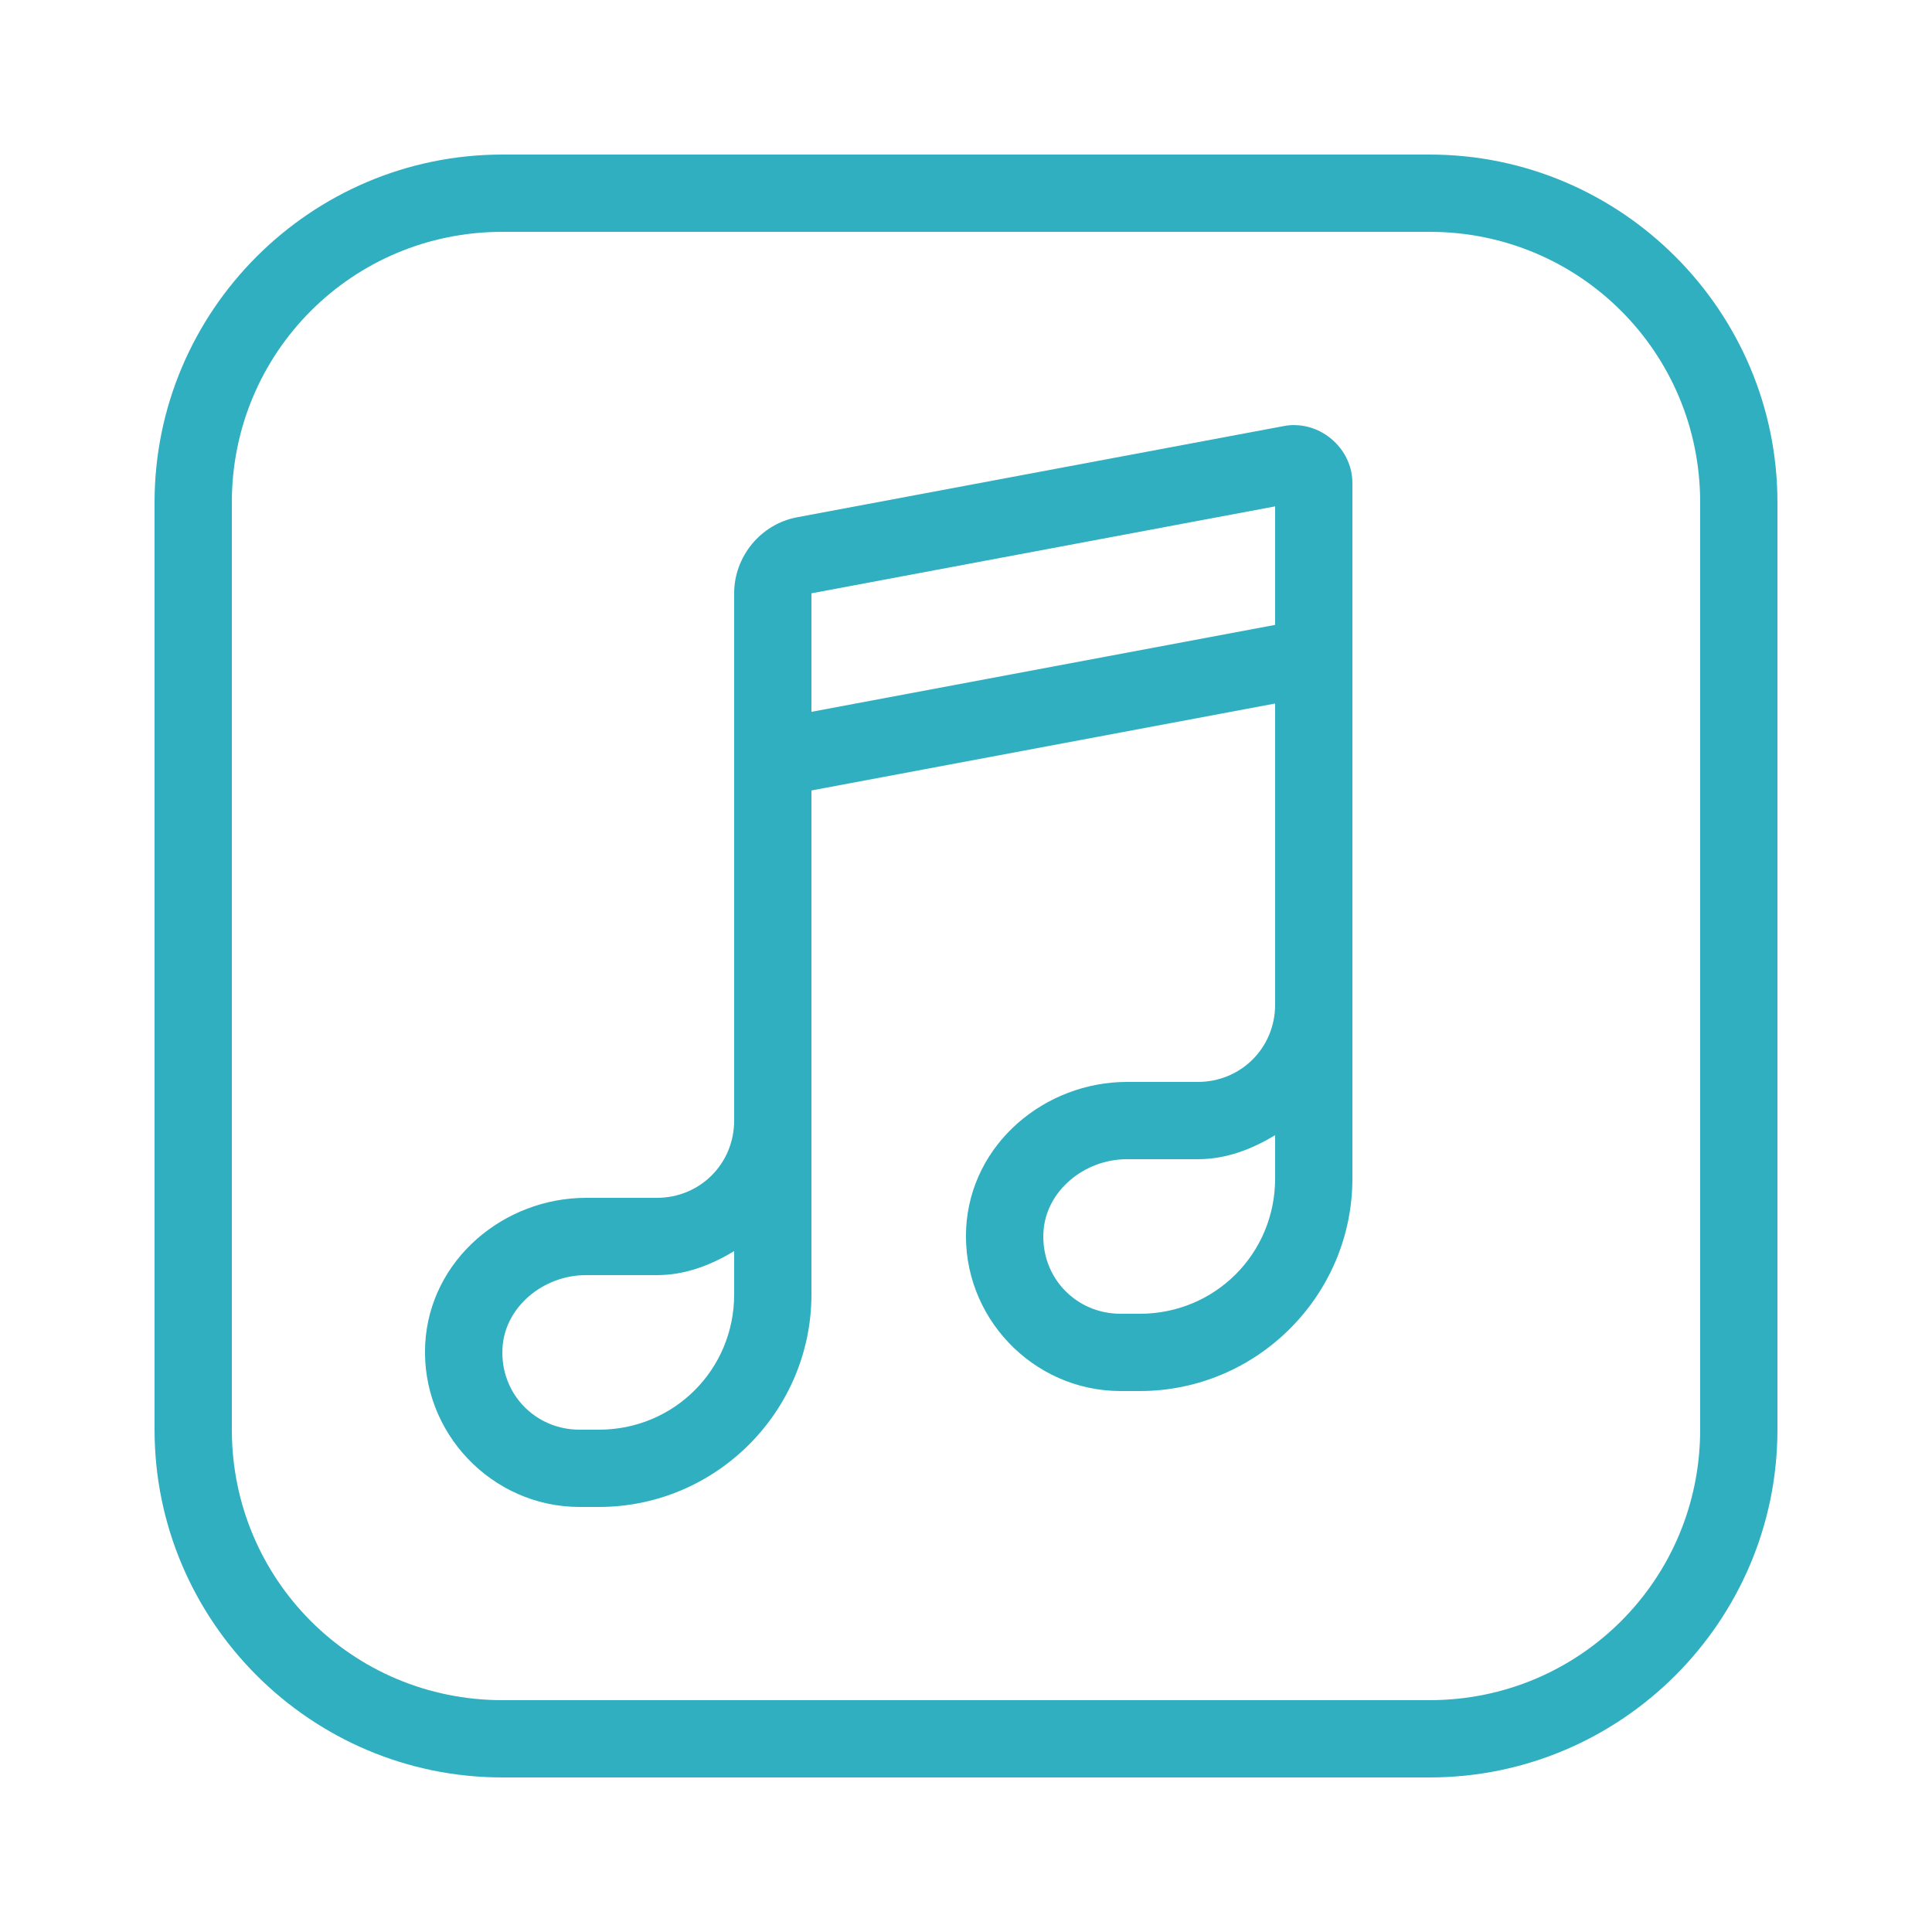 <?xml version="1.0" encoding="UTF-8"?>
<svg xmlns="http://www.w3.org/2000/svg" xmlns:xlink="http://www.w3.org/1999/xlink" viewBox="0 0 50 50" width="50px" height="50px">
<g id="surface48806057">
<path style=" stroke:none;fill-rule:nonzero;fill:rgb(18.824%,68.627%,75.686%);fill-opacity:1;" d="M 13 4 C 8.043 4 4 8.043 4 13 L 4 37 C 4 41.957 8.043 46 13 46 L 37 46 C 41.957 46 46 41.957 46 37 L 46 13 C 46 8.043 41.957 4 37 4 Z M 13 6 L 37 6 C 40.879 6 44 9.121 44 13 L 44 37 C 44 40.879 40.879 44 37 44 L 13 44 C 9.121 44 6 40.879 6 37 L 6 13 C 6 9.121 9.121 6 13 6 Z M 33.559 11.004 C 33.449 10.996 33.336 11.004 33.223 11.027 L 20.629 13.387 C 19.691 13.562 19 14.398 19 15.355 L 19 28.988 C 19 28.992 19 28.996 19 29 C 19 30.117 18.117 31 17 31 L 15.168 31 C 13.047 31 11.121 32.594 11.004 34.785 C 10.887 37.074 12.73 39 15 39 L 15.5 39 C 18.527 39 21 36.527 21 33.5 L 21 20.457 L 33 18.207 L 33 26 C 33 27.117 32.117 28 31 28 L 29.168 28 C 27.047 28 25.121 29.594 25.004 31.785 C 24.887 34.074 26.73 36 29 36 L 29.5 36 C 32.527 36 35 33.527 35 30.5 L 35 12.5 C 35 11.699 34.332 11.039 33.559 11.004 Z M 33 13.105 L 33 16.172 L 21 18.422 L 21 15.355 Z M 33 29.379 L 33 30.5 C 33 32.445 31.445 34 29.5 34 L 29 34 C 27.848 34 26.941 33.062 27.004 31.891 C 27.059 30.836 28.047 30 29.168 30 L 31 30 C 31.742 30 32.402 29.738 33 29.379 Z M 19 32.379 L 19 33.5 C 19 35.445 17.445 37 15.5 37 L 15 37 C 13.848 37 12.941 36.062 13.004 34.891 C 13.059 33.836 14.047 33 15.168 33 L 17 33 C 17.742 33 18.402 32.738 19 32.379 Z M 19 32.379 "/>
</g>
</svg>
